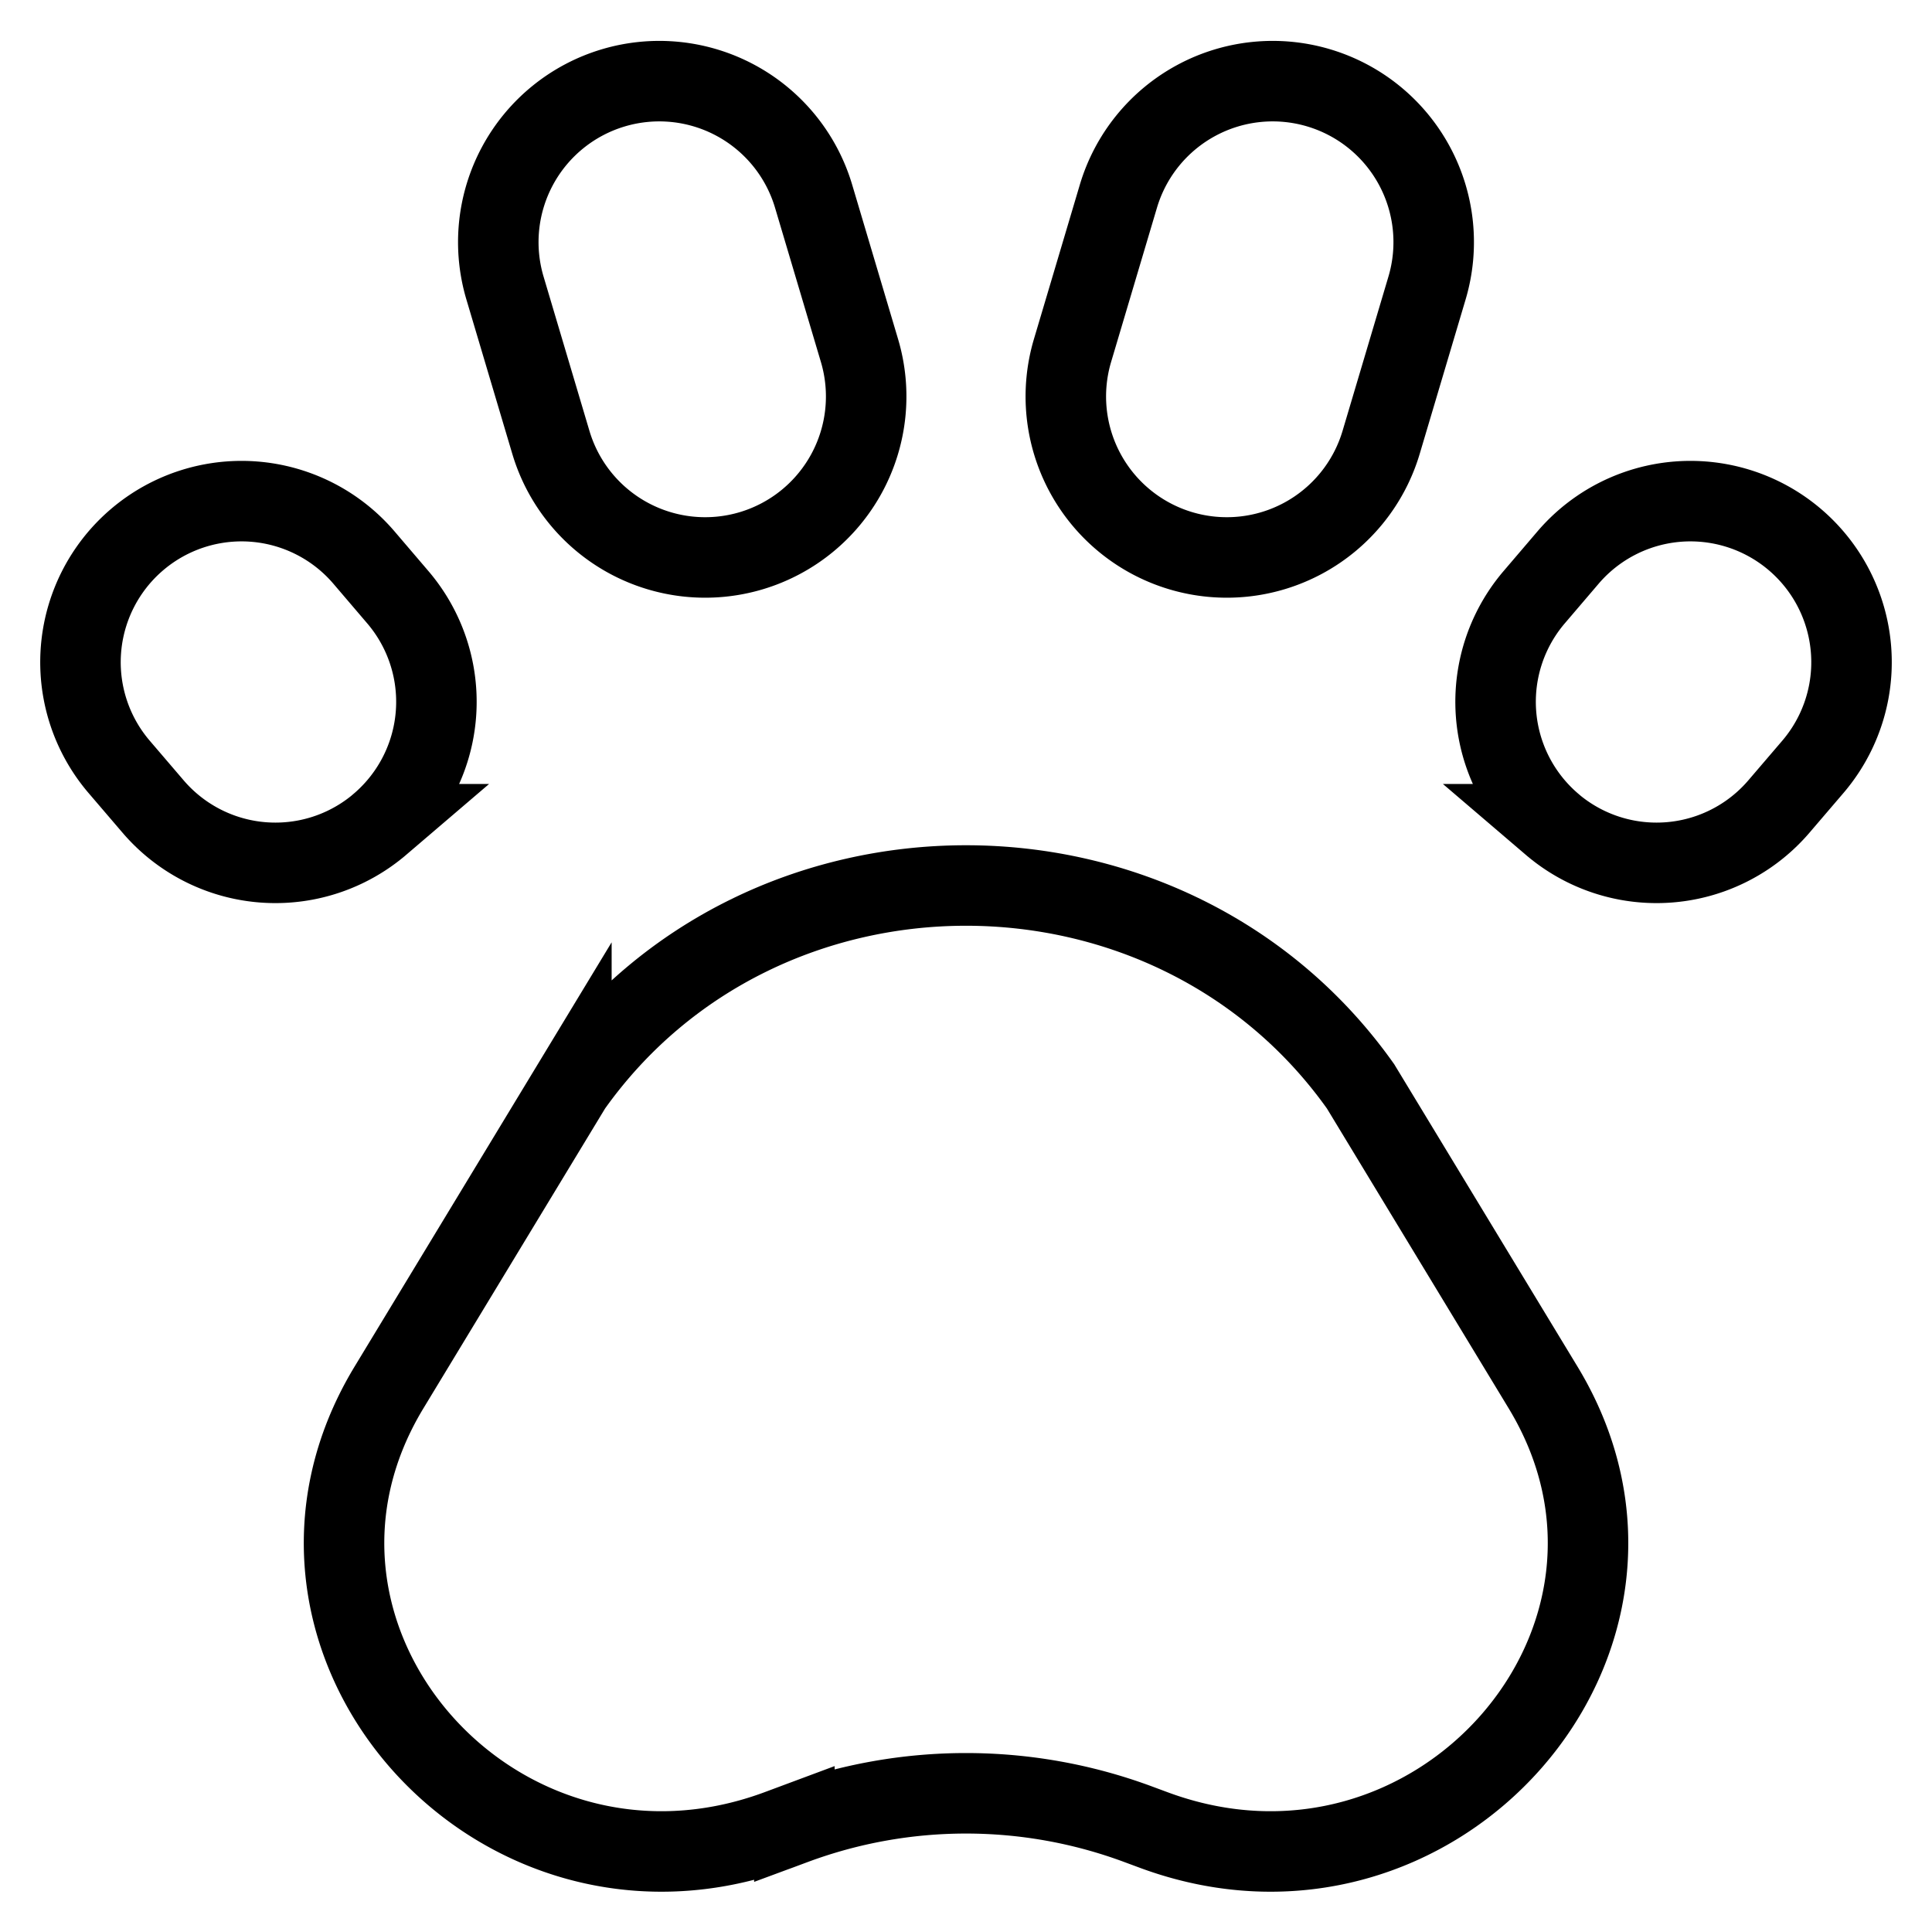 <svg id="nc_icon" xmlns="http://www.w3.org/2000/svg" xml:space="preserve" viewBox="0 0 24 24"><g fill="none" stroke="currentColor" stroke-linecap="square" stroke-miterlimit="10" class="nc-icon-wrapper"><path d="M9.33 6.842h0a2 2 0 0 0 1.347-2.487l-.57-1.917A2 2 0 0 0 7.62 1.091h0a2 2 0 0 0-1.347 2.487l.57 1.917A2 2 0 0 0 9.33 6.842zM14.67 6.842h0a2 2 0 0 1-1.347-2.487l.57-1.917a2 2 0 0 1 2.487-1.347h0a2 2 0 0 1 1.347 2.487l-.57 1.917a2 2 0 0 1-2.487 1.347zM4.72 10.239h0a2 2 0 0 0 .222-2.82l-.421-.493a2 2 0 0 0-2.82-.221h0a2 2 0 0 0-.222 2.82l.422.493a2 2 0 0 0 2.82.221zM19.28 10.239h0a2 2 0 0 1-.222-2.82l.421-.493a2 2 0 0 1 2.82-.221h0a2 2 0 0 1 .222 2.82l-.422.493a2 2 0 0 1-2.82.221z" data-color="color-2" vector-effect="non-scaling-stroke"/><path d="m7.098 13.496-2.266 3.74c-1.89 3.119 1.345 6.793 4.84 5.496l.196-.073a6.14 6.14 0 0 1 4.264 0l.197.073c3.494 1.297 6.73-2.377 4.84-5.496l-2.267-3.74c-2.359-3.328-7.445-3.328-9.804 0z" vector-effect="non-scaling-stroke"/></g></svg>
